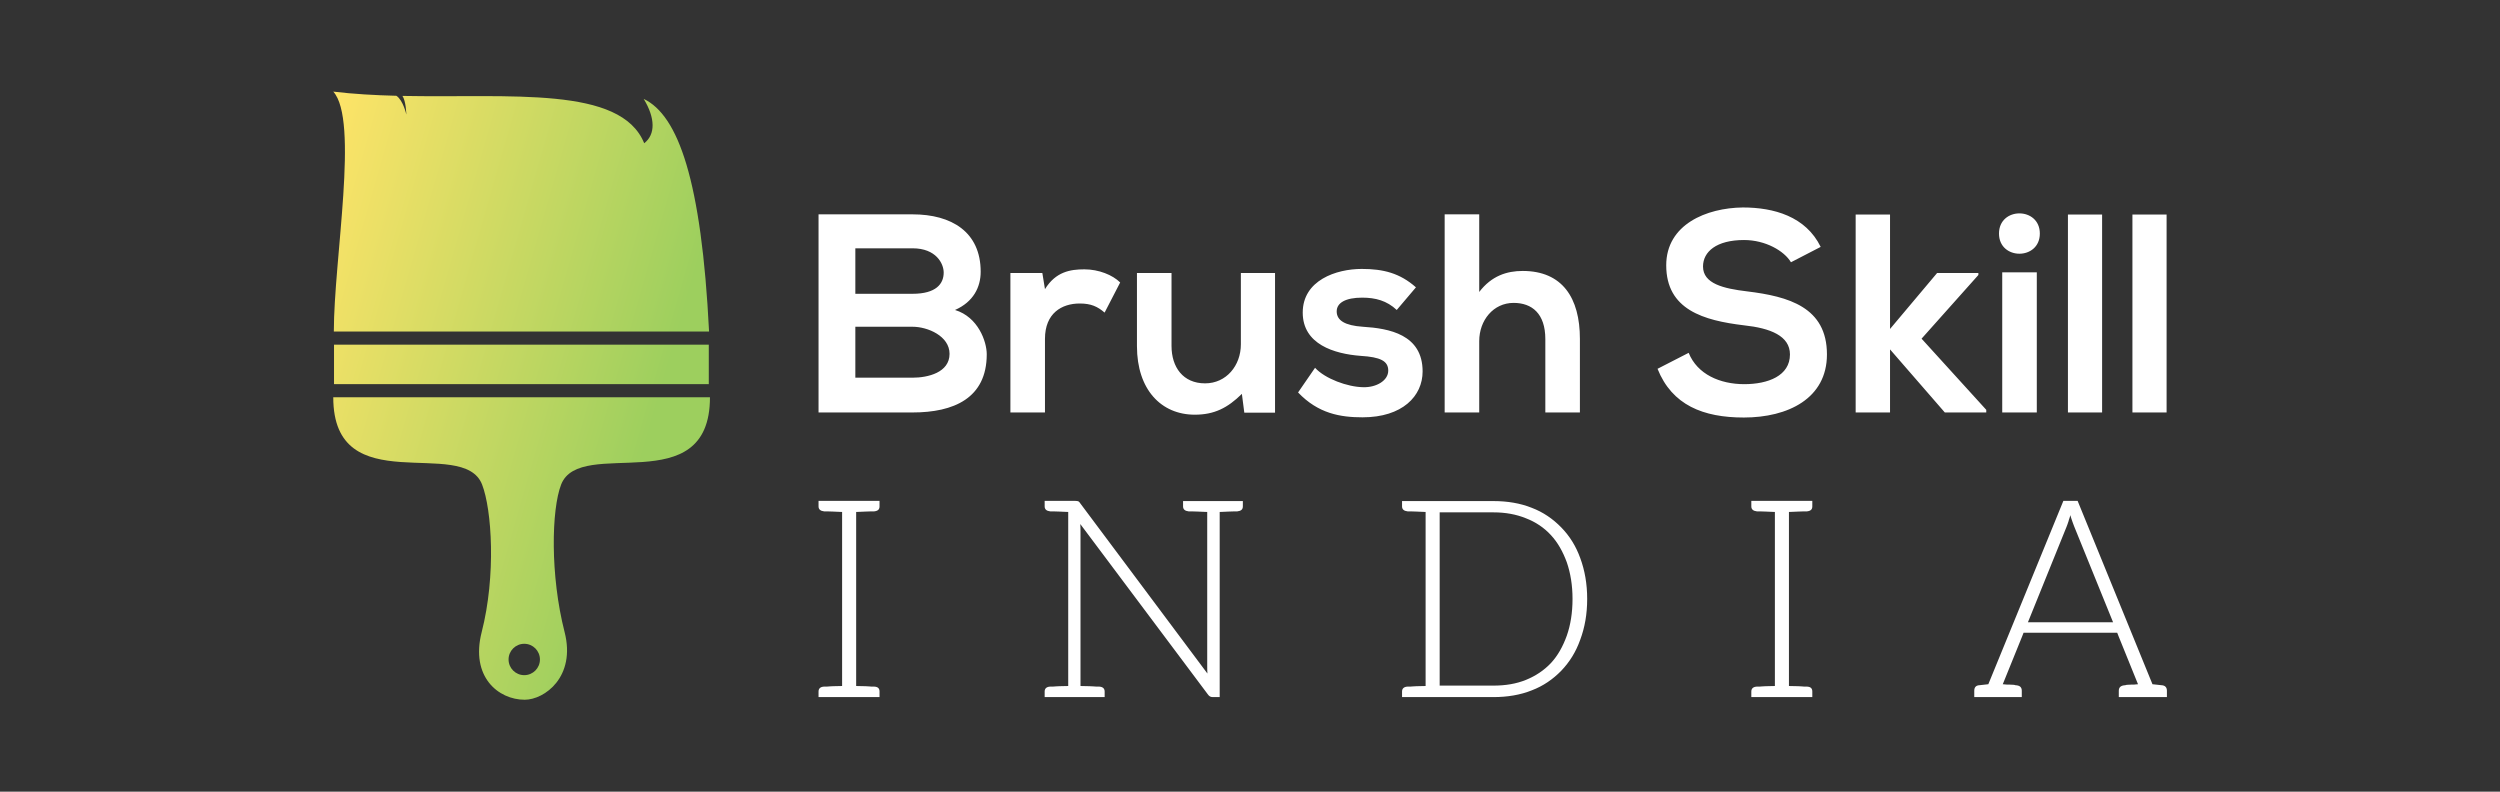 <svg id="efXsoZ8UbK61" xmlns="http://www.w3.org/2000/svg" xmlns:xlink="http://www.w3.org/1999/xlink" viewBox="0 0 300 95" shape-rendering="geometricPrecision" text-rendering="geometricPrecision"><rect x="0" y="0" width="300" height="95" fill="#333333" stroke="none"/><defs><linearGradient id="efXsoZ8UbK68-fill" x1="0" y1="0" x2="0.906" y2="0.423" spreadMethod="pad" gradientUnits="objectBoundingBox" gradientTransform="translate(0 0)"><stop id="efXsoZ8UbK68-fill-0" offset="0%" stop-color="#FFE468"/><stop id="efXsoZ8UbK68-fill-1" offset="100%" stop-color="#9dcf5e"/></linearGradient></defs><rect width="300" height="296.546" rx="0" ry="0" transform="matrix(1 0 0 0.32 0 102.5)" fill="rgba(0,0,0,0)"/><g transform="translate(-0-102.5)"><g transform="matrix(2.426 0 0 2.426 96.697 126.523)"><path d="M2.45,6.26h2.83c.75,0,1.83.46,1.83,1.34c0,.93-1.08,1.18-1.83,1.18h-2.83v-2.52Zm0-3.88h2.83c1.17,0,1.54.76,1.54,1.2c0,.56-.38,1.05-1.54,1.05h-2.83v-2.25ZM5.28,0.7c-1.56,0-3.11,0-4.65,0v9.8c1.55,0,3.09,0,4.65,0c2.03,0,3.67-.7,3.67-2.88c0-.62-.42-1.84-1.57-2.19.91-.4,1.27-1.13,1.27-1.89c0-1.97-1.44-2.84-3.37-2.84Zm4.84,2.9v6.9h1.71v-3.64c0-1.27.83-1.75,1.72-1.75.56,0,.88.15,1.23.45l.77-1.49c-.37-.37-1.06-.65-1.77-.65-.7,0-1.42.12-1.95.98l-.13-.8h-1.58Zm6.26,0v3.62c0,2.15,1.2,3.39,2.86,3.39.96,0,1.62-.33,2.33-1.03l.12.93h1.52v-6.91h-1.69v3.53c0,1.05-.72,1.93-1.77,1.93-1.09,0-1.66-.8-1.66-1.85v-3.61h-1.71Zm13.8.71c-.79-.7-1.61-.91-2.68-.91-1.26,0-2.92.56-2.92,2.16c0,1.57,1.56,2.04,2.86,2.14.98.06,1.37.25,1.37.73c0,.5-.6.84-1.24.82-.77-.01-1.89-.42-2.38-.96l-.84,1.22c1,1.05,2.1,1.23,3.19,1.23c1.97,0,2.97-1.05,2.97-2.27c0-1.83-1.66-2.13-2.96-2.21-.88-.06-1.29-.31-1.29-.76c0-.43.45-.68,1.26-.68.66,0,1.22.15,1.71.61l.95-1.12ZM31.6,0.7v9.8h1.71v-3.53c0-1.03.7-1.89,1.7-1.89.91,0,1.57.53,1.57,1.79v3.63h1.71v-3.64c0-2.03-.87-3.36-2.83-3.36-.78,0-1.54.24-2.15,1.04v-3.84h-1.71ZM50.2,2.31c-.74-1.51-2.32-1.95-3.85-1.95-1.8.02-3.79.84-3.79,2.86c0,2.2,1.85,2.73,3.85,2.97c1.3.14,2.27.52,2.27,1.44c0,1.06-1.09,1.47-2.26,1.47-1.19,0-2.32-.48-2.75-1.55l-1.54.79c.72,1.8,2.26,2.41,4.27,2.41c2.18,0,4.11-.94,4.11-3.12c0-2.34-1.9-2.87-3.95-3.12-1.17-.14-2.18-.38-2.18-1.23c0-.73.66-1.31,2.03-1.31c1.06,0,1.99.54,2.32,1.1l1.47-.76Zm1.73-1.6v9.79h1.7v-3.12l2.71,3.12h2.05v-.13l-3.2-3.52L58,3.7v-.1h-2.04L53.63,6.37v-5.66h-1.7Zm8.96,2.86v6.93h-1.71v-6.93h1.71ZM59.02,1.65c0,1.33,2.02,1.33,2.02,0s-2.02-1.33-2.02,0Zm3.41-.94v9.79h1.69v-9.79h-1.69Zm3.19,0v9.79h1.69v-9.79h-1.69Z" fill="#fff"/></g><g transform="matrix(.789 0 0 0.789 22.724 109.935)"><g><path d="M79.177,51h-57.292c0,16,19.736,5.824,22.635,13.271c1.477,3.794,2.148,13.814-.061,22.445C42.717,93.527,47,97.001,51,97.001c3,0,7.814-3.474,6.072-10.284-2.209-8.631-2.007-18.651-.529-22.445C59.441,56.824,79.177,67,79.177,51ZM50.933,93.263c-1.318,0-2.386-1.068-2.386-2.386s1.068-2.386,2.386-2.386s2.386,1.068,2.386,2.386-1.068,2.386-2.386,2.386ZM79.041,41C77.889,18,74.354,8.123,69.095,5.614c1.78,2.913,1.812,5.413.081,6.748-3.554-8.767-20.31-6.87-36.777-7.197C32.956,5.936,33,8,33,8s-.46-2.147-1.512-2.856c-3.257-.082-6.493-.259-9.603-.634c3.946,4.323.088,25.49.088,36.49h57.068ZM22,43h57v6h-57v-6Z" fill="url(#efXsoZ8UbK68-fill)"/></g></g><g transform="matrix(2.376 0 0 2.376 96.562 153.315)"><path d="M3.51,4.44c.19-.02.27-.1.27-.25v-.28h-1.18-.71-1.19v.28c0,.15.1.23.28.25h.14c.07,0,.17.01.31.01s.29.02.46.02v8.79c-.17,0-.32.01-.46.01s-.24.02-.31.02h-.14c-.18.01-.28.09-.28.25v.28h1.19.71h1.18v-.28c0-.16-.08-.24-.27-.25h-.14c-.07,0-.16-.02-.3-.02s-.3-.01-.47-.01v-8.79c.17,0,.33-.02.47-.02s.23-.01.3-.01h.14Zm17.45-.52h-.63-1.22v.27c0,.15.1.23.28.25h.14c.07,0,.18.01.32.01s.31.02.48.02v7.75c0,.13,0,.27.01.41L13.93,4.05c-.04-.06-.07-.1-.11-.12-.04-.01-.09-.02-.16-.02h-.35-1.19v.28c0,.15.1.23.28.25h.14c.07,0,.17.01.31.01s.3.02.46.02v8.79c-.16,0-.32.01-.46.01s-.24.02-.31.02h-.14c-.18.01-.28.09-.28.25v.28h1.19.62h1.22v-.28c0-.16-.1-.24-.28-.25h-.14c-.07,0-.2-.02-.34-.02s-.29-.01-.46-.01v-7.77c0-.13,0-.27-.01-.41l6.44,8.6c.07.1.14.14.25.14h.35v-9.35c.17,0,.31-.02.45-.02s.25-.01.32-.01h.12c.19-.02.28-.1.28-.25v-.27h-1.17ZM39.17,6.8c-.22-.61-.54-1.12-.96-1.55s-.91-.77-1.49-.99c-.57-.23-1.23-.34-1.93-.34h-3.43-1.19v.27c0,.15.1.23.28.25h.14c.07,0,.17.01.31.01s.29.02.46.02v8.79c-.17,0-.32.01-.46.01s-.24.02-.31.02h-.14c-.18.01-.28.09-.28.25v.28h1.19h3.43c.7,0,1.36-.11,1.93-.34.58-.22,1.07-.56,1.49-.99.42-.44.74-.95.96-1.57.23-.62.35-1.29.35-2.06c0-.75-.12-1.44-.35-2.06Zm-.68,3.92c-.2.55-.45,1-.8,1.38-.35.37-.77.65-1.26.85s-1.04.29-1.64.29h-2.72v-8.75h2.72c.6,0,1.15.1,1.64.3.49.19.91.47,1.26.85s.6.83.8,1.37c.19.55.29,1.17.29,1.85c0,.7-.1,1.32-.29,1.86ZM50.62,4.44c.19-.02.27-.1.27-.25v-.28h-1.18-.71-1.19v.28c0,.15.1.23.28.25h.14c.07,0,.17.01.31.01s.29.02.46.02v8.79c-.17,0-.32.01-.46.01s-.24.02-.31.02h-.14c-.18.01-.28.09-.28.25v.28h1.19.71h1.18v-.28c0-.16-.08-.24-.27-.25h-.14c-.07,0-.16-.02-.3-.02s-.3-.01-.47-.01v-8.79c.17,0,.33-.02.47-.02s.23-.01.3-.01h.14Zm17.91,8.78l-.46-.05-3.78-9.26h-.72l-3.79,9.26-.45.05c-.18.01-.26.11-.26.28v.32h.44.3.25.1h1.31v-.32c0-.19-.11-.27-.32-.28-.01,0-.04-.02-.08-.02s-.1-.01-.2-.01-.22,0-.36-.02l.98-2.42.07-.18h4.73l.07.18.98,2.42c-.14.02-.25.02-.35.02s-.17.01-.21.01-.07.02-.08.02c-.21.01-.33.09-.33.28v.32h1.32.1.26.28.47v-.32c0-.17-.09-.27-.27-.28Zm-4.8-8c.03-.08.07-.18.1-.28.02-.1.07-.19.09-.31.03.12.07.21.1.31s.07.18.1.27l1.96,4.83h-4.3l1.95-4.82Z" fill="#fff"/></g></g></svg>
